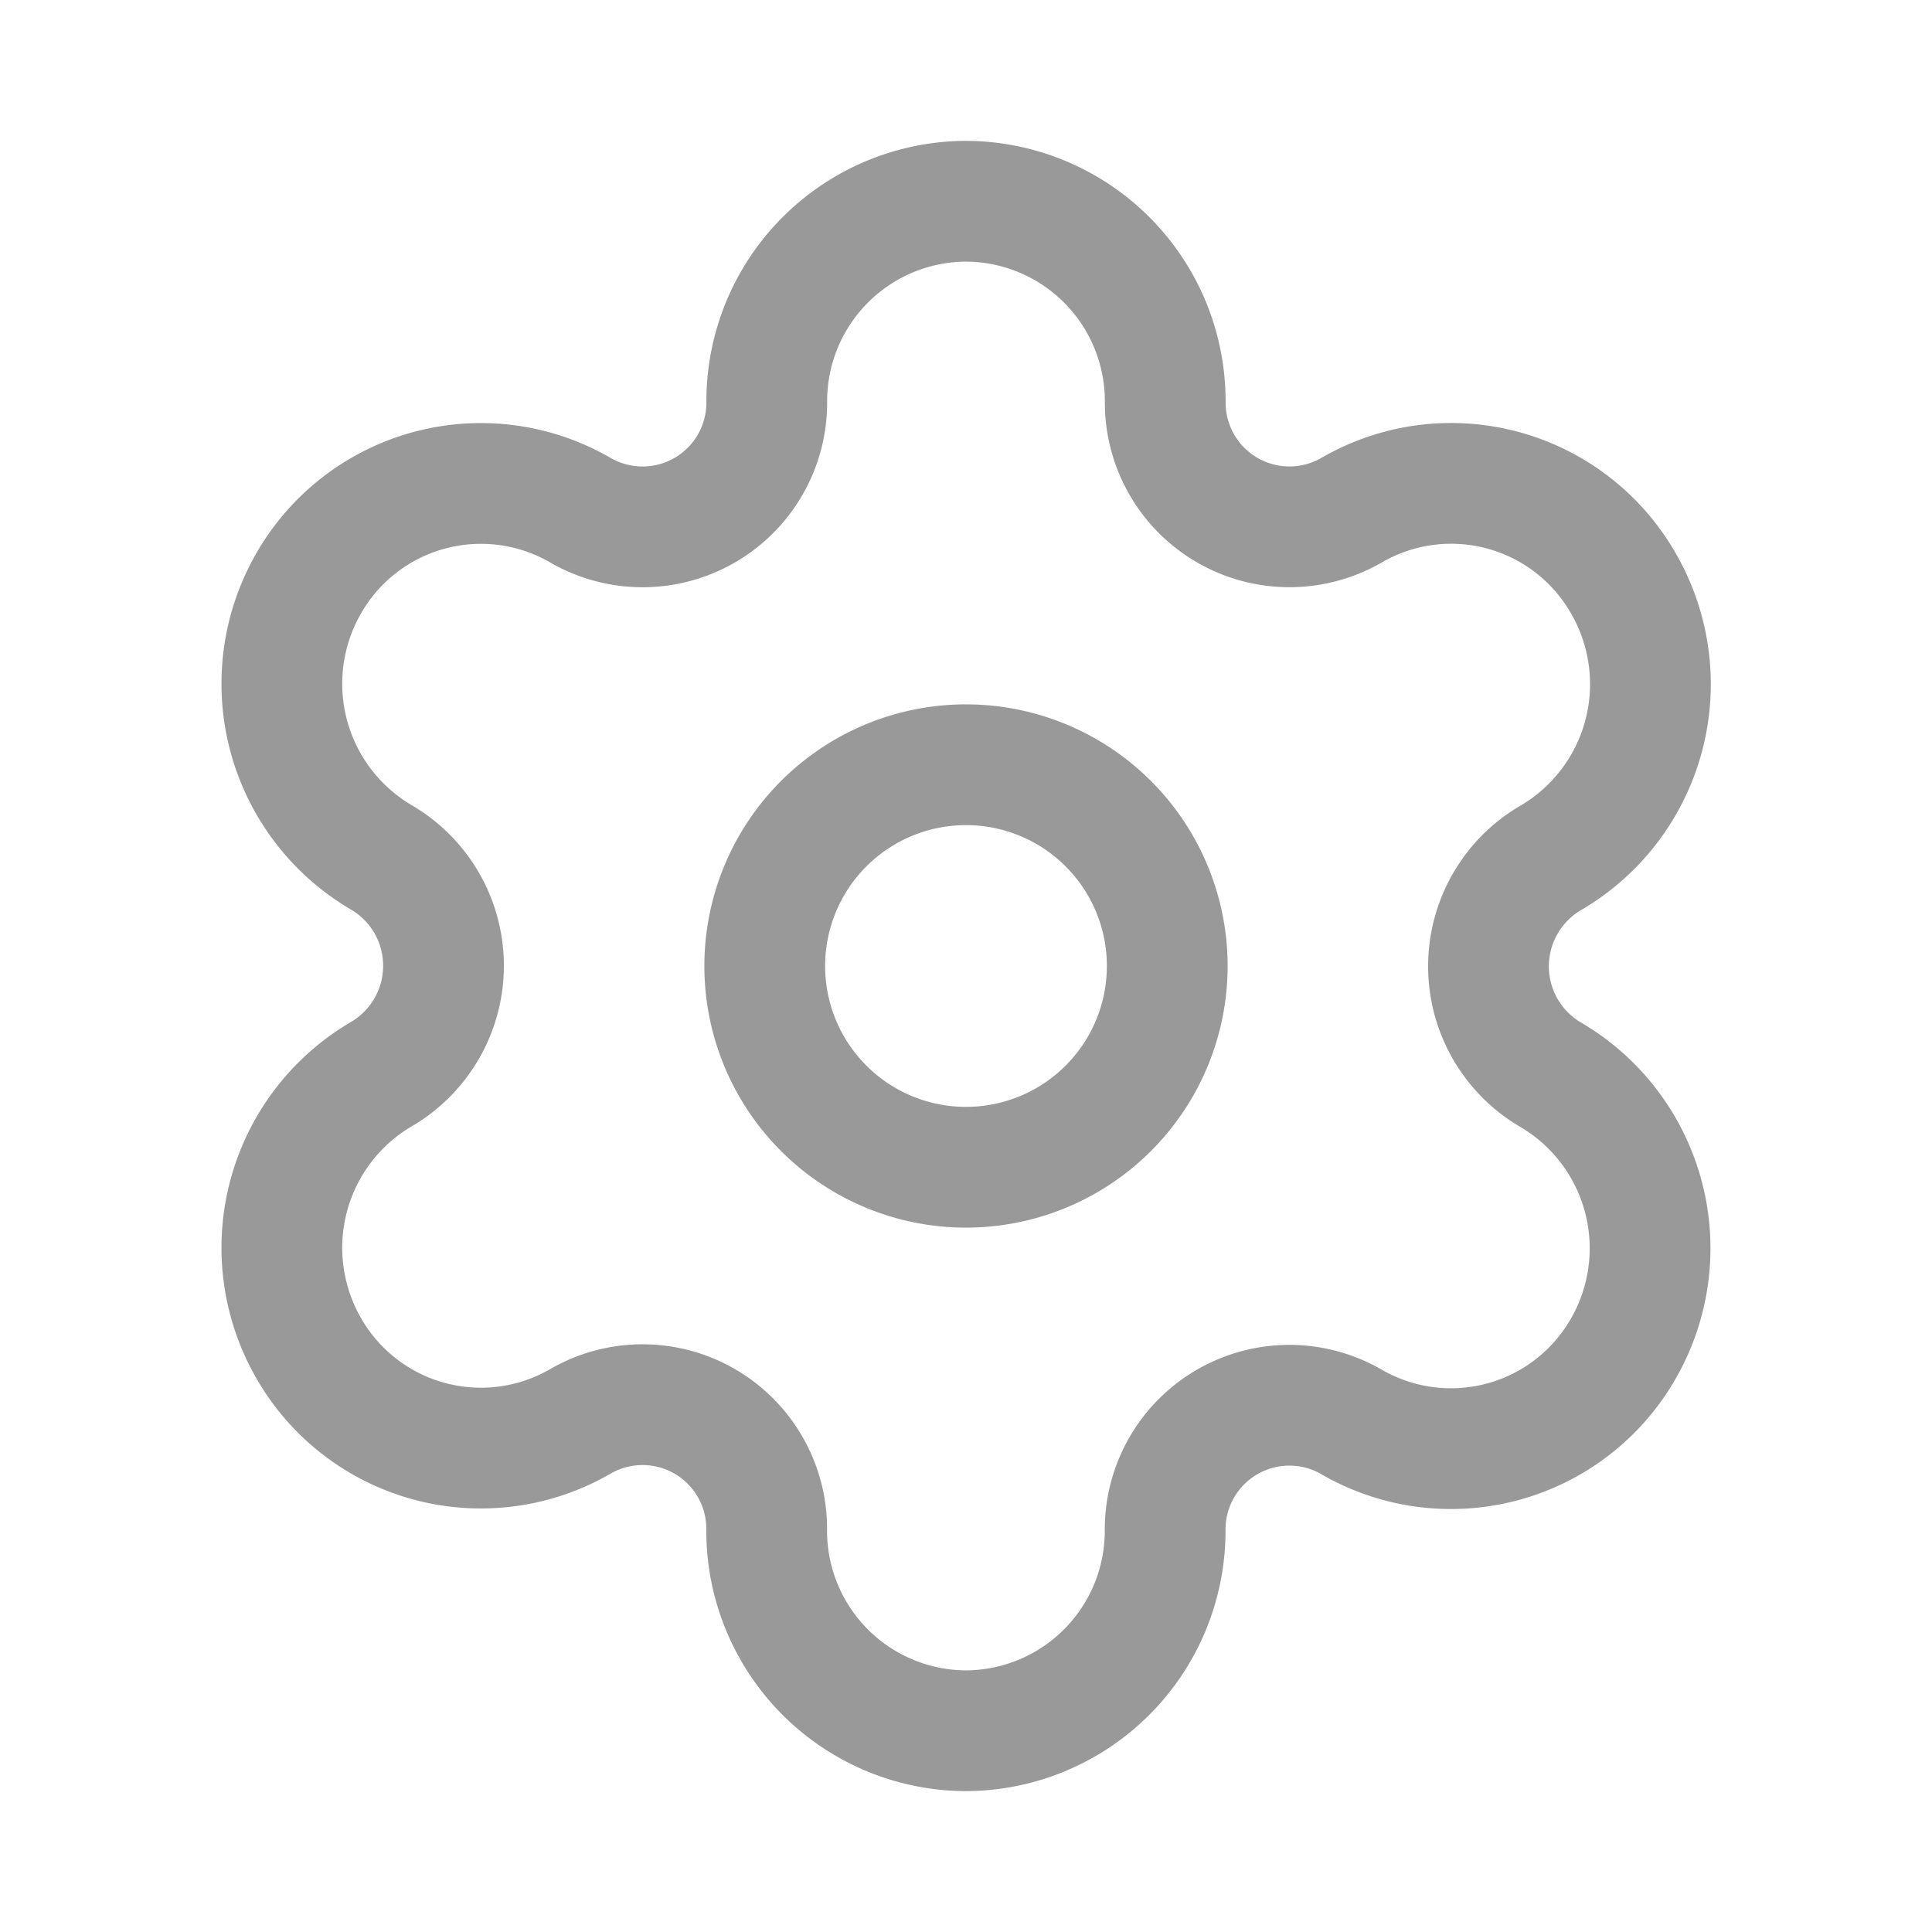 <svg xmlns="http://www.w3.org/2000/svg" width="24" height="24" viewBox="0 0 24 24">
  <g id="profile-user_2_2" data-name="profile-user (2) 2" transform="translate(-35 -307)" opacity="0.4">
    <g id="Group">
      <g id="Iconly_Curved_Setting" data-name="Iconly/Curved/Setting" transform="translate(35 307)">
        <g id="Setting">
          <path id="Stroke_1" data-name="Stroke 1" d="M2.5,0A2.5,2.5,0,1,1,0,2.5,2.5,2.5,0,0,1,2.5,0Z" transform="translate(9.5 9.5)" fill="none" stroke="#000" stroke-linecap="round" stroke-linejoin="round" stroke-width="1.5"/>
          <path id="Stroke_3" data-name="Stroke 3" d="M16.668,4.75h0a2.464,2.464,0,0,0-3.379-.912,1.543,1.543,0,0,1-2.314-1.346A2.484,2.484,0,0,0,8.5,0h0A2.484,2.484,0,0,0,6.025,2.492,1.543,1.543,0,0,1,3.712,3.839a2.465,2.465,0,0,0-3.38.912,2.5,2.5,0,0,0,.906,3.4,1.56,1.56,0,0,1,0,2.692,2.5,2.5,0,0,0-.906,3.4,2.465,2.465,0,0,0,3.379.913h0a1.542,1.542,0,0,1,2.313,1.345h0A2.484,2.484,0,0,0,8.5,19h0a2.484,2.484,0,0,0,2.474-2.492h0a1.543,1.543,0,0,1,2.314-1.345,2.465,2.465,0,0,0,3.379-.913,2.5,2.5,0,0,0-.905-3.4h0a1.56,1.56,0,0,1,0-2.692A2.5,2.5,0,0,0,16.668,4.75Z" transform="translate(3.5 2.5)" fill="none" stroke="#000" stroke-linecap="round" stroke-linejoin="round" stroke-width="1.5"/>
        </g>
      </g>
    </g>
  </g>
</svg>
